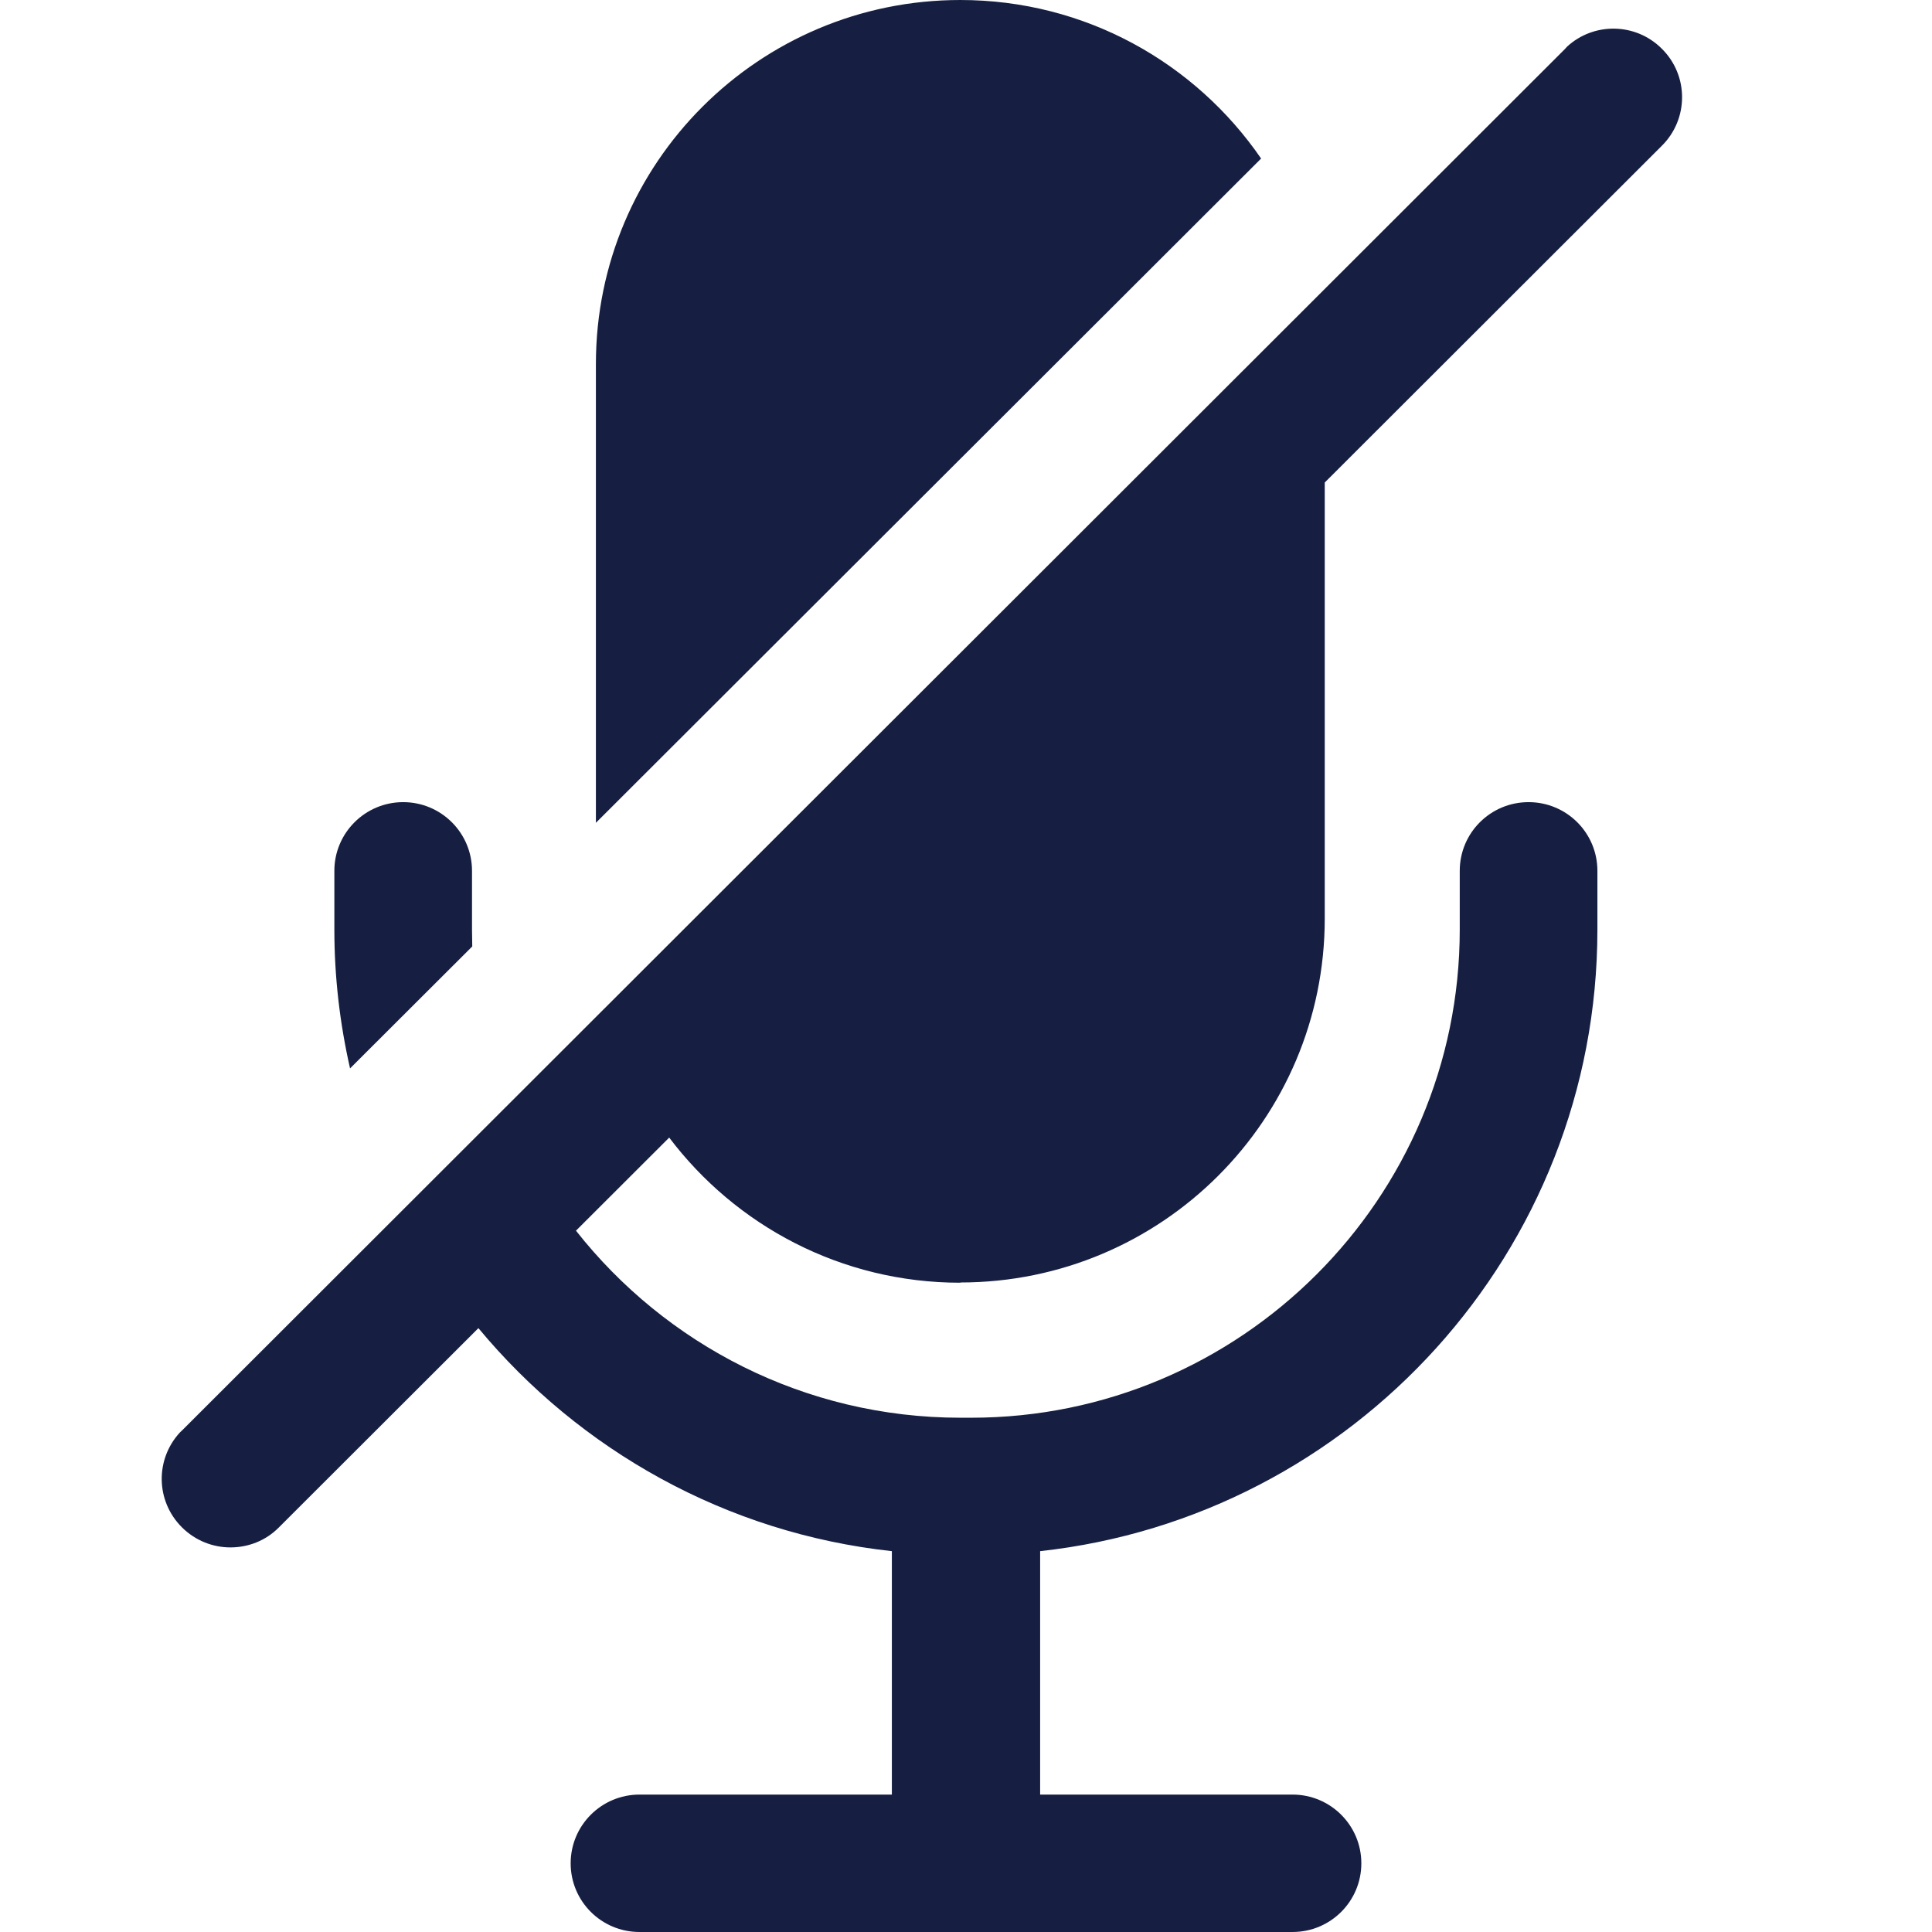<svg width="16" height="16" viewBox="0 0 16 16" fill="none" xmlns="http://www.w3.org/2000/svg">
    <path d="M7.953 10.621C9.621 10.621 10.971 9.272 10.971 7.607V3.996L13.763 1.207C13.986 0.985 13.986 0.625 13.763 0.404C13.547 0.187 13.199 0.182 12.977 0.387C12.972 0.393 12.966 0.4 12.961 0.405L1.508 11.846C1.508 11.846 1.497 11.857 1.49 11.863C1.284 12.086 1.289 12.431 1.506 12.648C1.617 12.759 1.763 12.815 1.908 12.815C2.054 12.815 2.2 12.761 2.311 12.648L3.962 10.999C4.799 12.008 6.013 12.697 7.386 12.846V14.862H5.296C4.981 14.862 4.726 15.117 4.726 15.431C4.726 15.746 4.981 16 5.296 16H10.704C11.019 16 11.274 15.746 11.274 15.431C11.274 15.117 11.019 14.862 10.704 14.862H8.614V12.846C11.206 12.562 13.229 10.363 13.229 7.699V7.212C13.229 6.897 12.974 6.643 12.659 6.643C12.344 6.643 12.089 6.897 12.089 7.212V7.699C12.089 9.926 10.274 11.741 8.043 11.741H7.954C6.663 11.741 5.511 11.133 4.77 10.192L5.542 9.421C6.093 10.15 6.967 10.623 7.953 10.623L7.953 10.621Z"
          fill="#161F41"/>
    <path d="M7.953 0C6.286 0 4.935 1.349 4.935 3.014V6.814L10.444 1.313C9.899 0.52 8.987 0 7.953 0Z"
          fill="#161F41"/>
    <path d="M3.911 7.838C3.911 7.792 3.909 7.745 3.909 7.699V7.212C3.909 6.898 3.654 6.643 3.339 6.643C3.024 6.643 2.769 6.898 2.769 7.212V7.699C2.769 8.094 2.815 8.478 2.899 8.848L3.911 7.838Z"
          fill="#161F41"/>
</svg>
